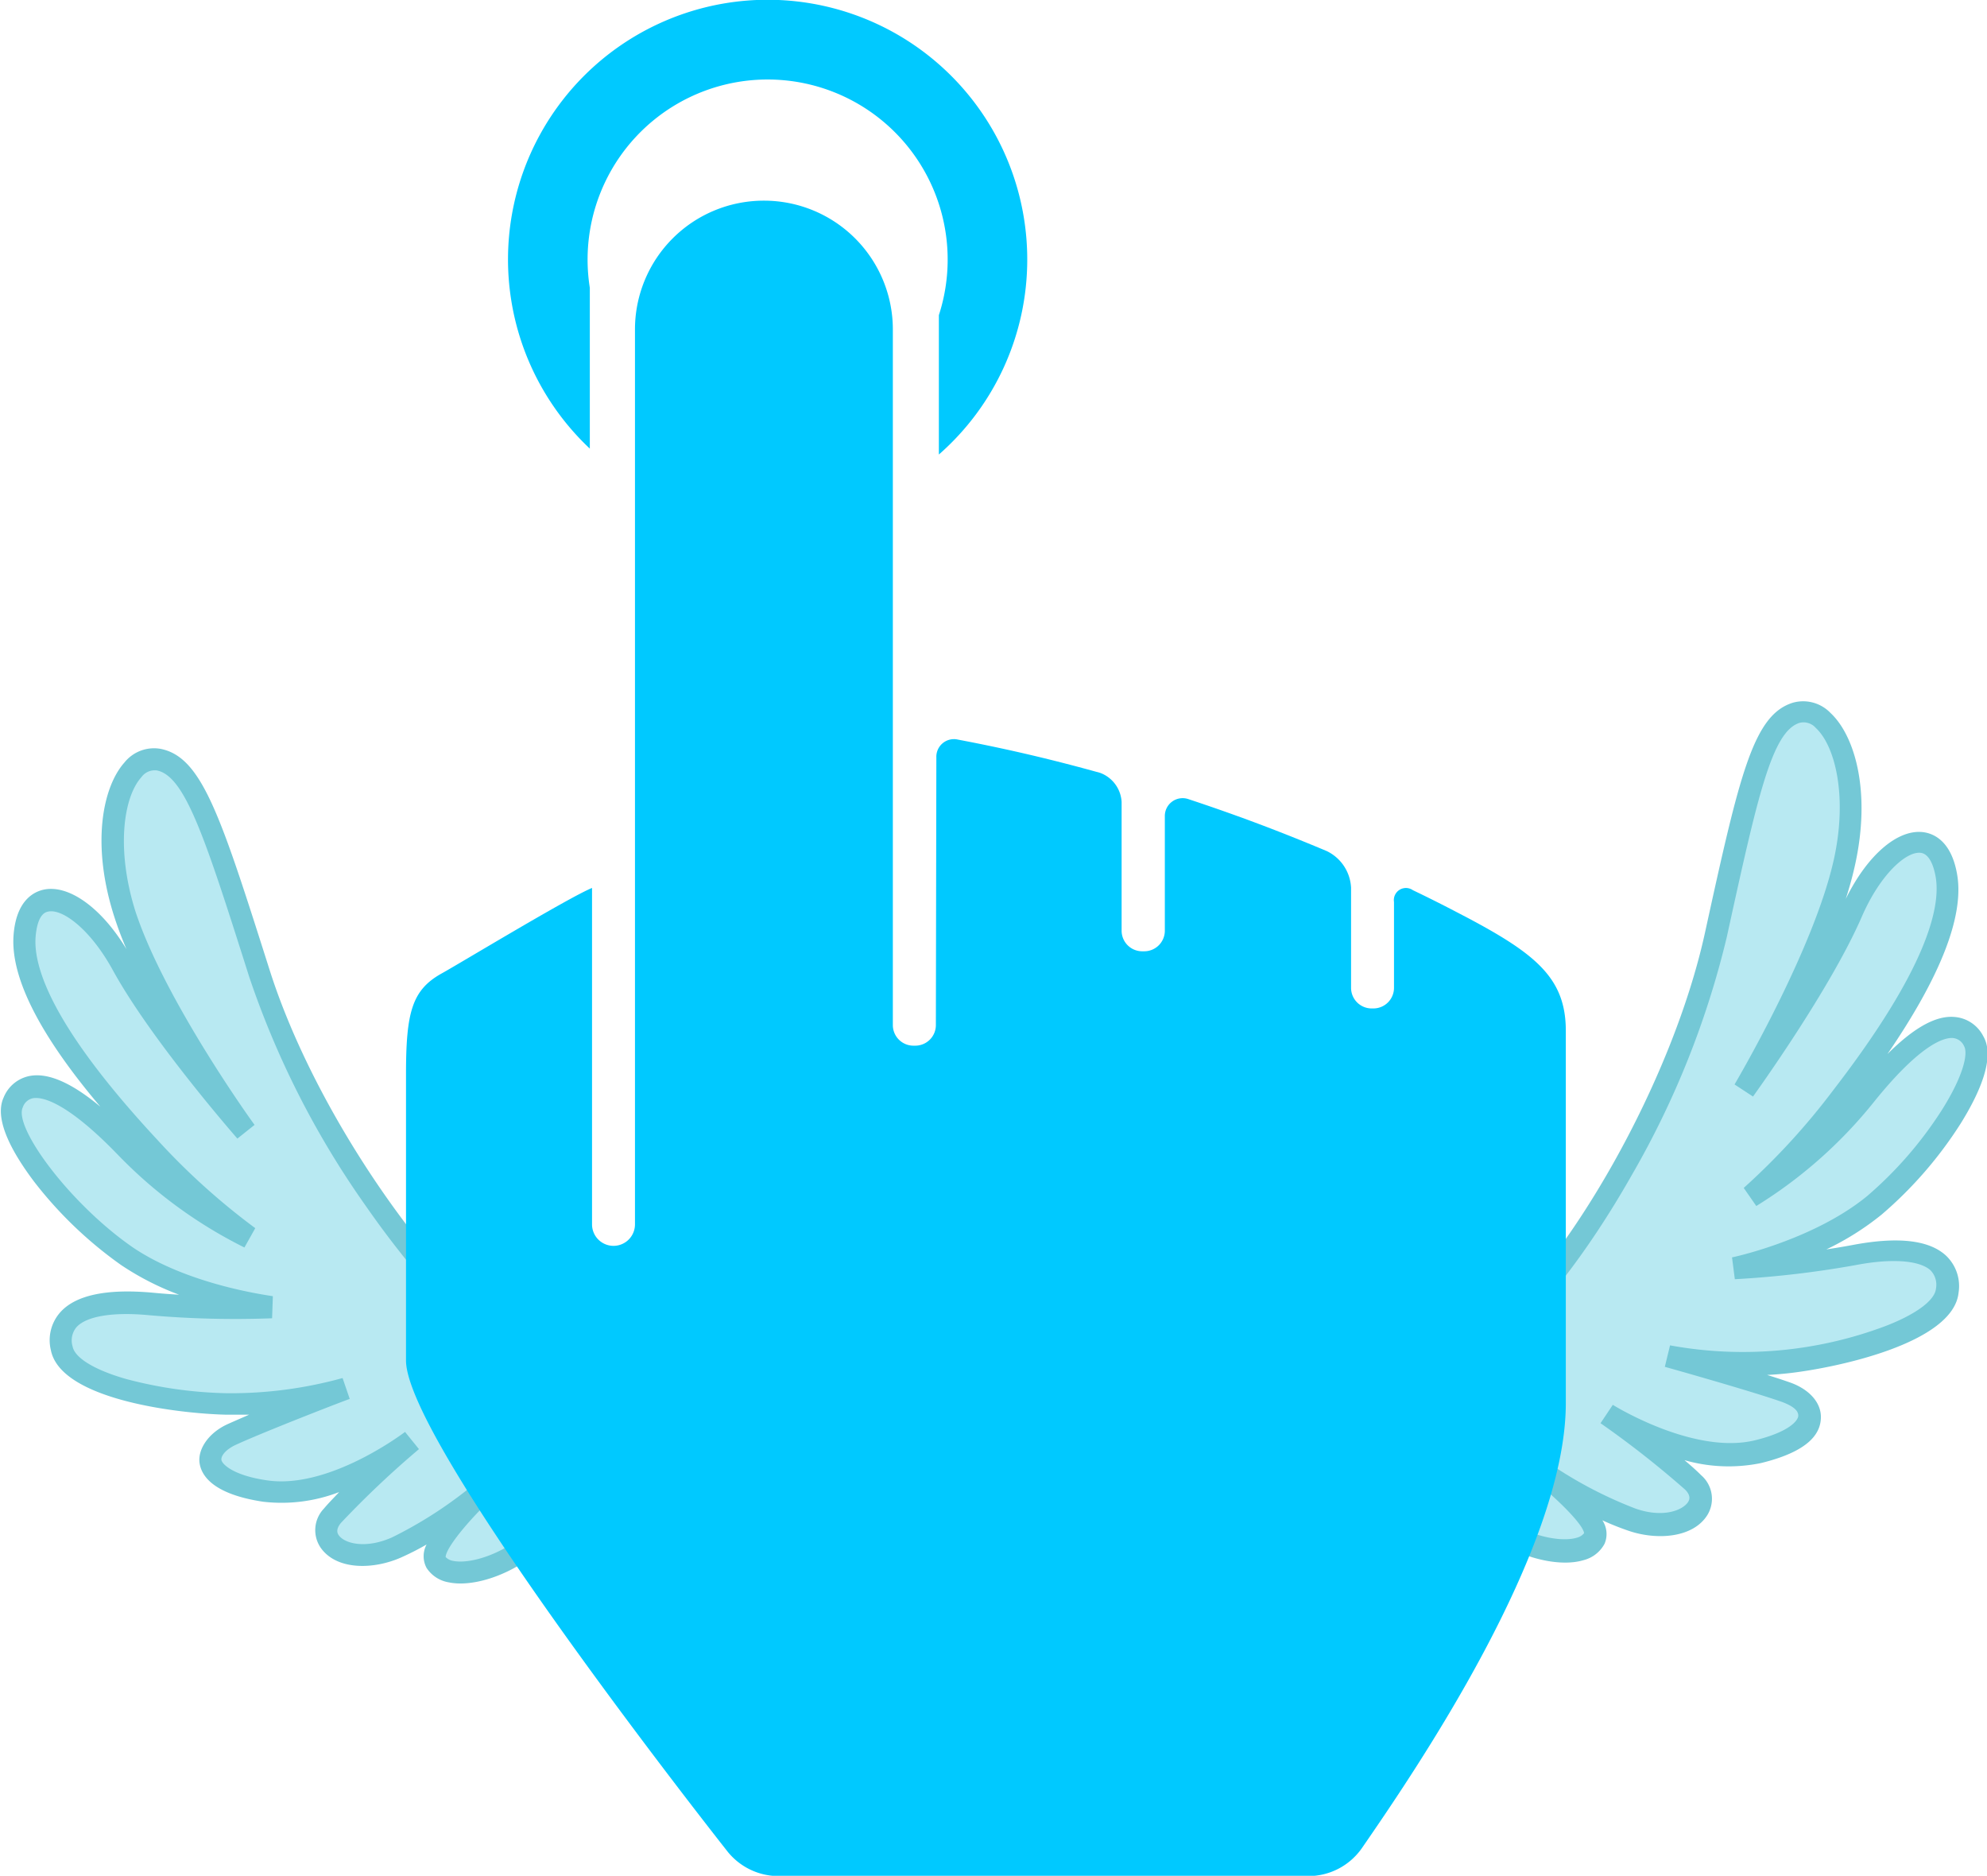 <svg xmlns="http://www.w3.org/2000/svg" viewBox="0 0 205.5 193.97"><defs><style>.cls-1{fill:#b8e9f2;}.cls-2{fill:#74c8d6;}.cls-3{fill:#00c9ff;}</style></defs><title>Hand12</title><g id="Layer_2" data-name="Layer 2"><g id="Layer_1-2" data-name="Layer 1"><path class="cls-1" d="M124.28,154.36c.33-.28,19.08-6.68,28.95-14.78S174,112.45,177.44,96.72s4.81-21.94,8.33-23,7.13,5.92,4.93,15.62-10.38,23.47-10.38,23.47,7.88-10.9,11.13-18.37,8.79-10,9.82-3.81-5.61,16.12-10.82,22.88A71.08,71.08,0,0,1,181,123.8a46.89,46.89,0,0,0,11.86-10.52c5.6-7,9.45-8.56,11.18-5.6s-4.46,12.12-10.25,16.93-14.45,6.6-14.45,6.6a102.13,102.13,0,0,0,12.39-1.45c6-1.15,10-.13,9.6,3.69s-9.95,6.57-16.47,7.3a44.29,44.29,0,0,1-12.4-.48s8.84,2.48,12.19,3.65,4,4.46-2.87,6.15-15.61-3.8-15.61-3.8a99.42,99.42,0,0,1,8.89,7c2.46,2.45-1.15,5.6-6.29,3.87a44.22,44.22,0,0,1-10.4-5.66s7.46,5.58,6.48,7.55-5.37,1.65-8.93-.4l-7.19-4.14s5.65,4.06,3.1,5.61-9.24-3.57-9.24-3.57,3.08,4.42.76,6.32-8.66-4.18-8.66-4.18,2,3.64-.47,4.83-6-3.64-6-3.64Z"/><path class="cls-2" d="M133.38,164.82a6.1,6.1,0,0,1-3.83-1.85,17.76,17.76,0,0,1-2.25-2.44l-4.56-6.34.8-.68c.2-.17.29-.2,1.77-.77,4.71-1.81,19-7.32,27.19-14,9.79-8,20.47-27,23.82-42.23,3.6-16.44,5-22.59,9.12-23.85a3.92,3.92,0,0,1,3.88,1.07c2.5,2.33,4.25,8.16,2.49,15.9-.24,1.07-.55,2.19-.92,3.33,2.21-4.5,5.34-7.23,8-6.91,1.06.13,2.94.88,3.53,4.43.71,4.27-1.72,10.49-7.22,18.52,2.73-2.72,5-4,6.92-3.84a3.65,3.65,0,0,1,3,2c1.31,2.26-.54,6.12-2.33,9a42,42,0,0,1-8.18,9.43,28.71,28.71,0,0,1-5.73,3.61c.9-.14,1.82-.29,2.73-.46,4.65-.88,7.89-.52,9.64,1.09a4.34,4.34,0,0,1,1.31,3.84c-.54,5.27-12.8,7.79-17.48,8.32-.79.09-1.56.15-2.32.19.91.28,1.72.55,2.35.77,2.05.72,3.28,2.14,3.21,3.71s-1.2,3.41-6.19,4.63a16.57,16.57,0,0,1-7.92-.3c.67.56,1.26,1.09,1.73,1.56a3.22,3.22,0,0,1,.65,4.1c-1.47,2.38-5.2,2.64-8.11,1.66a28.31,28.31,0,0,1-2.76-1.1,2.56,2.56,0,0,1,.23,2.42,3.41,3.41,0,0,1-2.17,1.7c-2.18.66-5.54,0-8.36-1.61l-1.76-1a2.52,2.52,0,0,1,0,.51,2.36,2.36,0,0,1-1.2,2c-1.84,1.13-4.85-.09-7.22-1.44a3.94,3.94,0,0,1-1.14,4.1c-1.42,1.16-3.57.73-6.57-1.32-.33-.22-.64-.45-.94-.68a3.79,3.79,0,0,1-.17.87,3.19,3.19,0,0,1-1.68,1.92A3,3,0,0,1,133.38,164.82Zm-7.32-9.94,3.08,4.29c1.26,1.69,3.55,3.78,4.57,3.28a.9.9,0,0,0,.51-.56,4.41,4.41,0,0,0-.54-2.7l-3.24-6c-1.79.73-3.28,1.3-4.32,1.7Zm4.51-1.77,4.92,4.71a29.86,29.86,0,0,0,3.33,2.7c2.39,1.63,3.52,1.66,3.82,1.42,1.24-1-.45-4-1-4.79l-4.11-5.95,5.74,4.39c2.94,2.25,6.84,4.19,8,3.51a.42.42,0,0,0,.12-.09c.09-.49-1.35-2.22-3.29-3.62l1.24-1.92,7.19,4.14c2.53,1.46,5.21,1.81,6.55,1.4a1.37,1.37,0,0,0,.75-.47c-.1-.93-3-3.84-6.1-6.19l1.37-1.83A43.35,43.35,0,0,0,169.15,156c2.86,1,4.9.17,5.44-.69.09-.15.37-.6-.32-1.28a99,99,0,0,0-8.74-6.86l1.27-1.9c.08.05,8.4,5.22,14.73,3.66,3.46-.85,4.42-2,4.45-2.52s-.5-1-1.68-1.44c-3.27-1.15-12-3.6-12.12-3.63l.54-2.22a41.84,41.84,0,0,0,22.29-2c3.14-1.21,5.09-2.65,5.21-3.86a2.14,2.14,0,0,0-.58-1.92c-1.14-1-3.94-1.24-7.67-.53a102.07,102.07,0,0,1-12.55,1.47l-.29-2.26c.08,0,8.46-1.8,14-6.36a40.23,40.23,0,0,0,7.71-8.89c2.2-3.49,2.73-5.82,2.29-6.59a1.4,1.4,0,0,0-1.15-.84c-.81-.07-3.22.46-8.15,6.58a47.65,47.65,0,0,1-12.19,10.79l-1.3-1.87a70.9,70.9,0,0,0,9.26-10.11c9.69-12.56,11.11-18.89,10.6-22-.15-.89-.55-2.41-1.55-2.54-1.5-.19-4.2,2.24-6.1,6.61-3.26,7.5-10.93,18.14-11.25,18.59l-1.91-1.25c.08-.14,8.11-13.72,10.24-23.13,1.48-6.52.2-11.84-1.82-13.72a1.69,1.69,0,0,0-1.67-.55c-2.88.87-4.35,7.54-7.55,22.15a91.69,91.69,0,0,1-9.82,24.61c-4.62,8.15-9.87,14.86-14.78,18.89C147.38,145.87,137.07,150.47,130.57,153.11Z"/><path class="cls-1" d="M85.06,153.21c-.35-.25-19.61-4.9-30.18-12.06S31.72,116,26.84,100.7,20,79.3,16.43,78.56s-6.56,6.55-3.48,16S25.44,117,25.44,117s-8.85-10.13-12.77-17.27S3,90.54,2.54,96.83s7.06,15.54,12.87,21.79A71.08,71.08,0,0,0,25.75,128,46.89,46.89,0,0,1,13,118.61c-6.21-6.41-10.2-7.66-11.64-4.55S6.89,125.71,13.1,130s15,5.25,15,5.25a102.13,102.13,0,0,1-12.48-.31c-6.11-.59-10,.79-9.23,4.55s10.51,5.62,17.07,5.76a44.29,44.29,0,0,0,12.3-1.62s-8.58,3.28-11.8,4.75-3.59,4.81,3.43,5.86S42.59,149,42.59,149a99.42,99.42,0,0,0-8.21,7.77C32.16,159.44,36,162.23,41,160a44.22,44.22,0,0,0,9.83-6.59s-6.91,6.24-5.76,8.11,5.5,1.15,8.86-1.22l6.78-4.79s-5.25,4.56-2.58,5.87S67,157,67,157s-2.66,4.69-.17,6.37,8.24-5,8.24-5-1.61,3.8.92,4.77S81.65,159,81.65,159Z"/><path class="cls-2" d="M67.79,164.82a2.76,2.76,0,0,1-1.58-.48,3.83,3.83,0,0,1-1.52-4c-2.23,1.56-5.11,3-7.05,2.09a2.36,2.36,0,0,1-1.38-1.83,2.51,2.51,0,0,1,0-.51l-1.66,1.17c-2.66,1.87-5.94,2.83-8.17,2.37a3.41,3.41,0,0,1-2.31-1.49,2.56,2.56,0,0,1,0-2.43,28.29,28.29,0,0,1-2.65,1.35c-2.81,1.24-6.54,1.33-8.23-.91A3.22,3.22,0,0,1,33.5,156c.42-.51,1-1.09,1.58-1.71a16.56,16.56,0,0,1-7.86,1c-5.08-.76-6.38-2.62-6.58-4s.87-3.08,2.85-4c.61-.28,1.39-.61,2.27-1-.76,0-1.53,0-2.33,0-4.71-.1-17.15-1.48-18.17-6.68a4.34,4.34,0,0,1,1-3.94c1.6-1.76,4.79-2.42,9.5-2,.92.09,1.85.16,2.76.21a28.71,28.71,0,0,1-6-3.07,42,42,0,0,1-9-8.63c-2-2.66-4.24-6.33-3.14-8.7a3.65,3.65,0,0,1,2.76-2.23c1.89-.32,4.28.73,7.24,3.19C4.08,107,1.09,101.06,1.4,96.74c.26-3.59,2.06-4.51,3.1-4.74,2.6-.57,6,1.87,8.58,6.15-.47-1.1-.88-2.18-1.22-3.23-2.46-7.55-1.26-13.51,1-16.06a3.92,3.92,0,0,1,3.77-1.42c4.27.87,6.17,6.87,11.27,22.91,4.73,14.87,17.1,32.76,27.59,39.86,8.74,5.92,23.51,10.09,28.37,11.46,1.52.43,1.62.46,1.83.61l.86.61-3.95,6.72a17.73,17.73,0,0,1-2,2.65c-1.8,1.92-3.49,2.59-5,2a3.19,3.19,0,0,1-1.85-1.75,3.78,3.78,0,0,1-.25-.85c-.28.25-.57.51-.88.76C70.69,164,69.1,164.82,67.79,164.82Zm3.83-13.59L68,157.59c-.45.8-1.86,4-.53,4.85.93.63,4.39-2,6.74-4.76l4.46-5.15c-6.71-2-17.4-5.66-24.44-10.44-5.26-3.56-11.1-9.76-16.45-17.46a91.68,91.68,0,0,1-12-23.6c-4.53-14.26-6.6-20.76-9.55-21.36a1.7,1.7,0,0,0-1.61.7C12.75,82.45,12,87.86,14,94.22c3,9.18,12.23,22,12.33,22.1l-1.78,1.42c-.36-.42-9-10.31-12.91-17.47-2.3-4.18-5.2-6.35-6.68-6C4,94.45,3.75,96,3.68,96.91c-.23,3.14,1.77,9.31,12.57,20.93A70.55,70.55,0,0,0,26.4,127l-1.12,2a47.63,47.63,0,0,1-13.13-9.63c-5.47-5.65-7.92-5.94-8.72-5.81a1.4,1.4,0,0,0-1.07.94c-1,2.05,4.88,10,11.38,14.49,5.91,4,14.39,5,14.48,5.05l-.08,2.28a102.19,102.19,0,0,1-12.64-.31c-3.79-.37-6.55.08-7.59,1.23a2.14,2.14,0,0,0-.4,2c.23,1.19,2.31,2.44,5.54,3.36a43.81,43.81,0,0,0,10.43,1.47,43.44,43.44,0,0,0,11.95-1.57l.74,2.16c-.09,0-8.58,3.28-11.73,4.72-1.14.52-1.6,1.19-1.54,1.59s1.14,1.58,4.66,2.1c6.46,1,14.25-4.94,14.33-5l1.44,1.78a99,99,0,0,0-8.07,7.63c-.62.75-.31,1.17-.2,1.31.61.81,2.72,1.41,5.48.19a43.2,43.2,0,0,0,9.53-6.39h0l1.53,1.7h0c-3,2.68-5.5,5.78-5.51,6.72a1.37,1.37,0,0,0,.79.4c1.37.28,4-.32,6.4-2l6.78-4.79,1.41,1.8c-1.47,1.28-3.11,3.32-2.94,3.92l.12.07c1,.47,4.23-1.12,7.6-4.22Zm7.2,1.34-2.68,6.3a4.45,4.45,0,0,0-.29,2.74.9.9,0,0,0,.56.51c1.07.41,3.16-1.89,4.26-3.7l2.67-4.54-.07,0C82.2,153.57,80.66,153.14,78.81,152.58Z"/><path class="cls-3" d="M161.94,145.09V106.59c0-5.36-3-7.88-10.12-11.66-1.46-.76-3.07-1.62-5.7-2.88a1.25,1.25,0,0,0-1.95,1.22v8.88a2.13,2.13,0,0,1-2.13,2.13h-.18a2.13,2.13,0,0,1-2.13-2.13V91.8A4.44,4.44,0,0,0,137.2,88c-4.29-1.8-8.72-3.52-14.31-5.37a1.84,1.84,0,0,0-2.42,1.74V96.24a2.13,2.13,0,0,1-2.13,2.13h-.18A2.13,2.13,0,0,1,116,96.24V82.92a3.41,3.41,0,0,0-2.22-3c-4.75-1.32-9.33-2.42-14.71-3.44a1.82,1.82,0,0,0-2.23,1.85L96.79,106a2.13,2.13,0,0,1-2.13,2.13h-.18A2.13,2.13,0,0,1,92.34,106l0-71.9A13.32,13.32,0,0,0,79,20.75h0A13.32,13.32,0,0,0,65.67,34.08l0,92.53a2.22,2.22,0,0,1-2.22,2.22h0a2.22,2.22,0,0,1-2.22-2.22V91.82c-2.45,1-14,8-15.62,8.88-3,1.7-3.62,4-3.62,10.37v29.61c0,8.7,33.15,50.65,33.15,50.65A6.77,6.77,0,0,0,80.52,194l54.78,0a6.75,6.75,0,0,0,5.55-2.89C146.25,183.28,161.94,160.39,161.94,145.09Z"/><path class="cls-3" d="M106.24,26.84A26.85,26.85,0,1,0,61,46.39V29.76a18.62,18.62,0,1,1,36.1,2.83V47A26.79,26.79,0,0,0,106.24,26.84Z"/></g></g></svg>